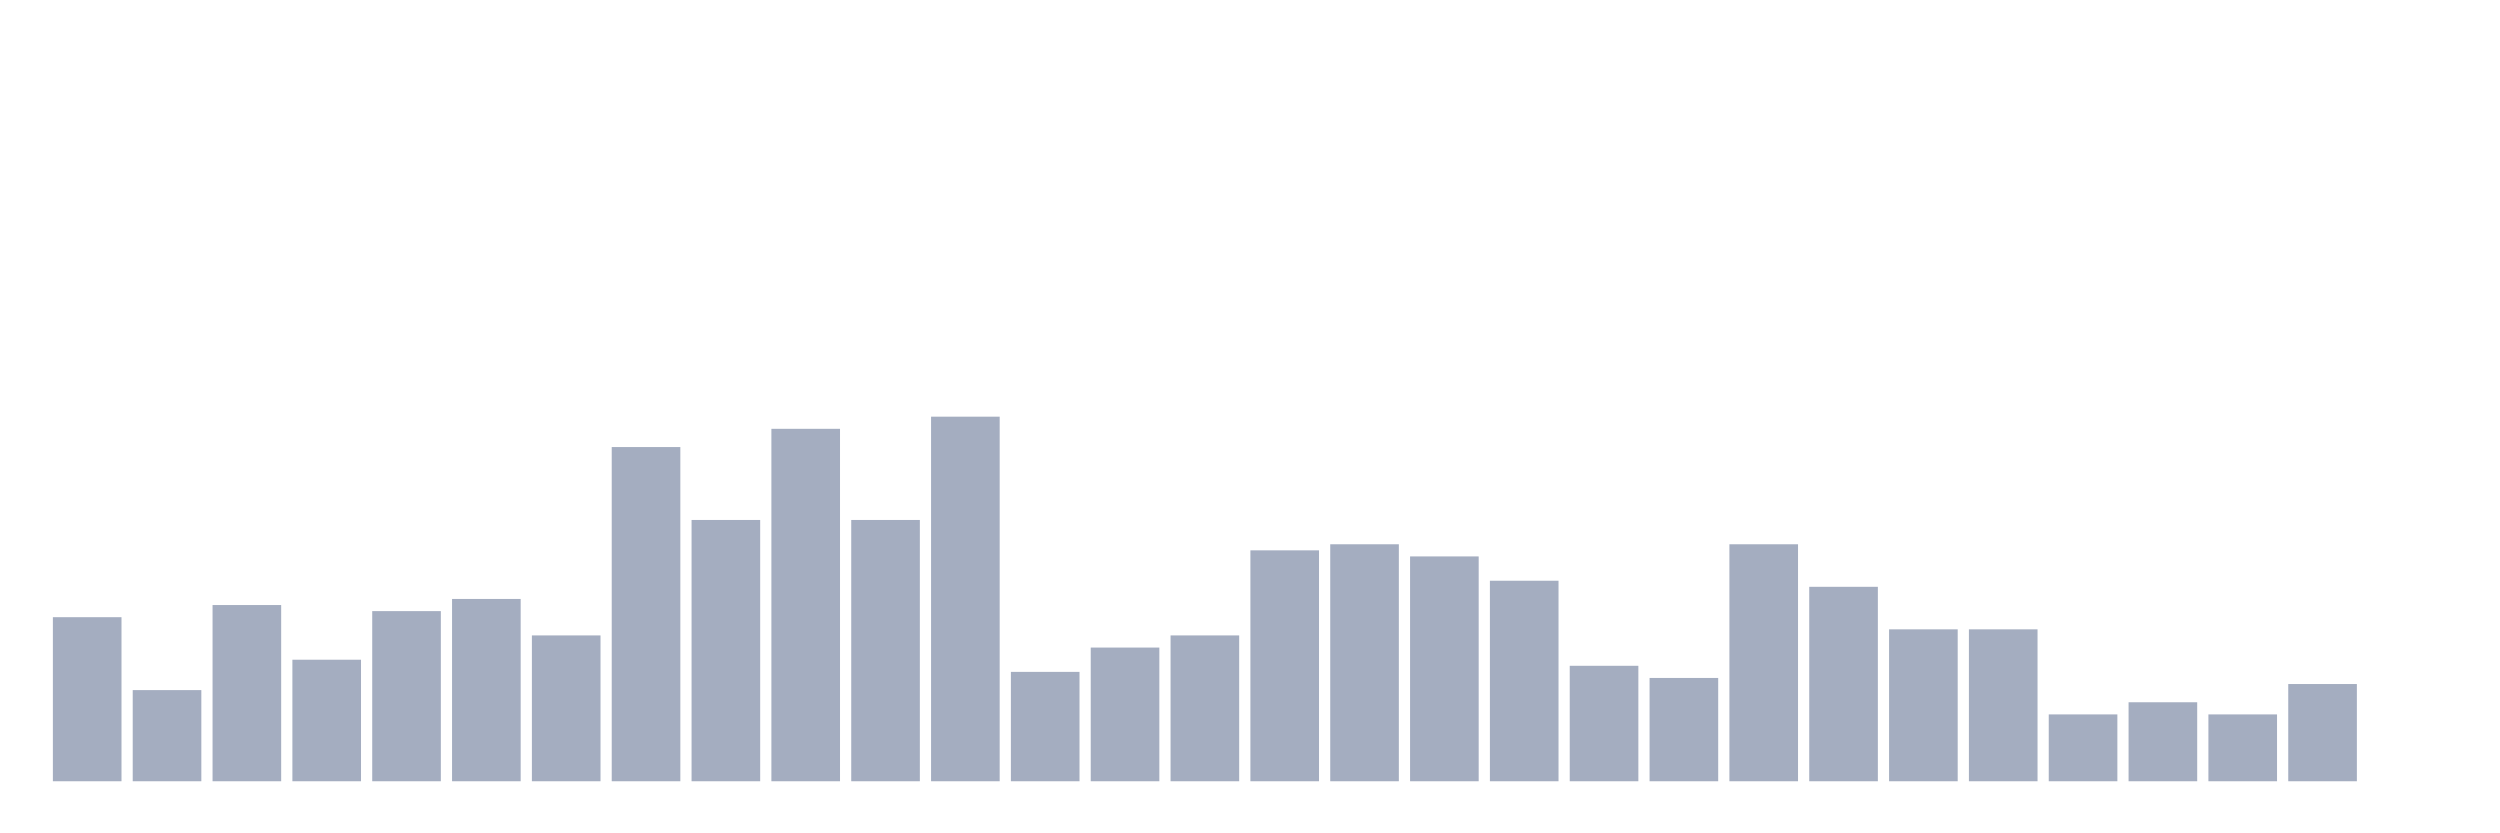<svg xmlns="http://www.w3.org/2000/svg" viewBox="0 0 480 160"><g transform="translate(10,10)"><rect class="bar" x="0.153" width="13.175" y="108.5" height="31.5" fill="rgb(164,173,192)"></rect><rect class="bar" x="15.482" width="13.175" y="122.5" height="17.5" fill="rgb(164,173,192)"></rect><rect class="bar" x="30.81" width="13.175" y="106.167" height="33.833" fill="rgb(164,173,192)"></rect><rect class="bar" x="46.138" width="13.175" y="116.667" height="23.333" fill="rgb(164,173,192)"></rect><rect class="bar" x="61.466" width="13.175" y="107.333" height="32.667" fill="rgb(164,173,192)"></rect><rect class="bar" x="76.794" width="13.175" y="105" height="35" fill="rgb(164,173,192)"></rect><rect class="bar" x="92.123" width="13.175" y="112" height="28" fill="rgb(164,173,192)"></rect><rect class="bar" x="107.451" width="13.175" y="75.833" height="64.167" fill="rgb(164,173,192)"></rect><rect class="bar" x="122.779" width="13.175" y="89.833" height="50.167" fill="rgb(164,173,192)"></rect><rect class="bar" x="138.107" width="13.175" y="72.333" height="67.667" fill="rgb(164,173,192)"></rect><rect class="bar" x="153.436" width="13.175" y="89.833" height="50.167" fill="rgb(164,173,192)"></rect><rect class="bar" x="168.764" width="13.175" y="70" height="70" fill="rgb(164,173,192)"></rect><rect class="bar" x="184.092" width="13.175" y="119" height="21" fill="rgb(164,173,192)"></rect><rect class="bar" x="199.42" width="13.175" y="114.333" height="25.667" fill="rgb(164,173,192)"></rect><rect class="bar" x="214.748" width="13.175" y="112" height="28" fill="rgb(164,173,192)"></rect><rect class="bar" x="230.077" width="13.175" y="95.667" height="44.333" fill="rgb(164,173,192)"></rect><rect class="bar" x="245.405" width="13.175" y="94.5" height="45.5" fill="rgb(164,173,192)"></rect><rect class="bar" x="260.733" width="13.175" y="96.833" height="43.167" fill="rgb(164,173,192)"></rect><rect class="bar" x="276.061" width="13.175" y="101.5" height="38.5" fill="rgb(164,173,192)"></rect><rect class="bar" x="291.39" width="13.175" y="117.833" height="22.167" fill="rgb(164,173,192)"></rect><rect class="bar" x="306.718" width="13.175" y="120.167" height="19.833" fill="rgb(164,173,192)"></rect><rect class="bar" x="322.046" width="13.175" y="94.5" height="45.5" fill="rgb(164,173,192)"></rect><rect class="bar" x="337.374" width="13.175" y="102.667" height="37.333" fill="rgb(164,173,192)"></rect><rect class="bar" x="352.702" width="13.175" y="110.833" height="29.167" fill="rgb(164,173,192)"></rect><rect class="bar" x="368.031" width="13.175" y="110.833" height="29.167" fill="rgb(164,173,192)"></rect><rect class="bar" x="383.359" width="13.175" y="127.167" height="12.833" fill="rgb(164,173,192)"></rect><rect class="bar" x="398.687" width="13.175" y="124.833" height="15.167" fill="rgb(164,173,192)"></rect><rect class="bar" x="414.015" width="13.175" y="127.167" height="12.833" fill="rgb(164,173,192)"></rect><rect class="bar" x="429.344" width="13.175" y="121.333" height="18.667" fill="rgb(164,173,192)"></rect><rect class="bar" x="444.672" width="13.175" y="140" height="0" fill="rgb(164,173,192)"></rect></g></svg>